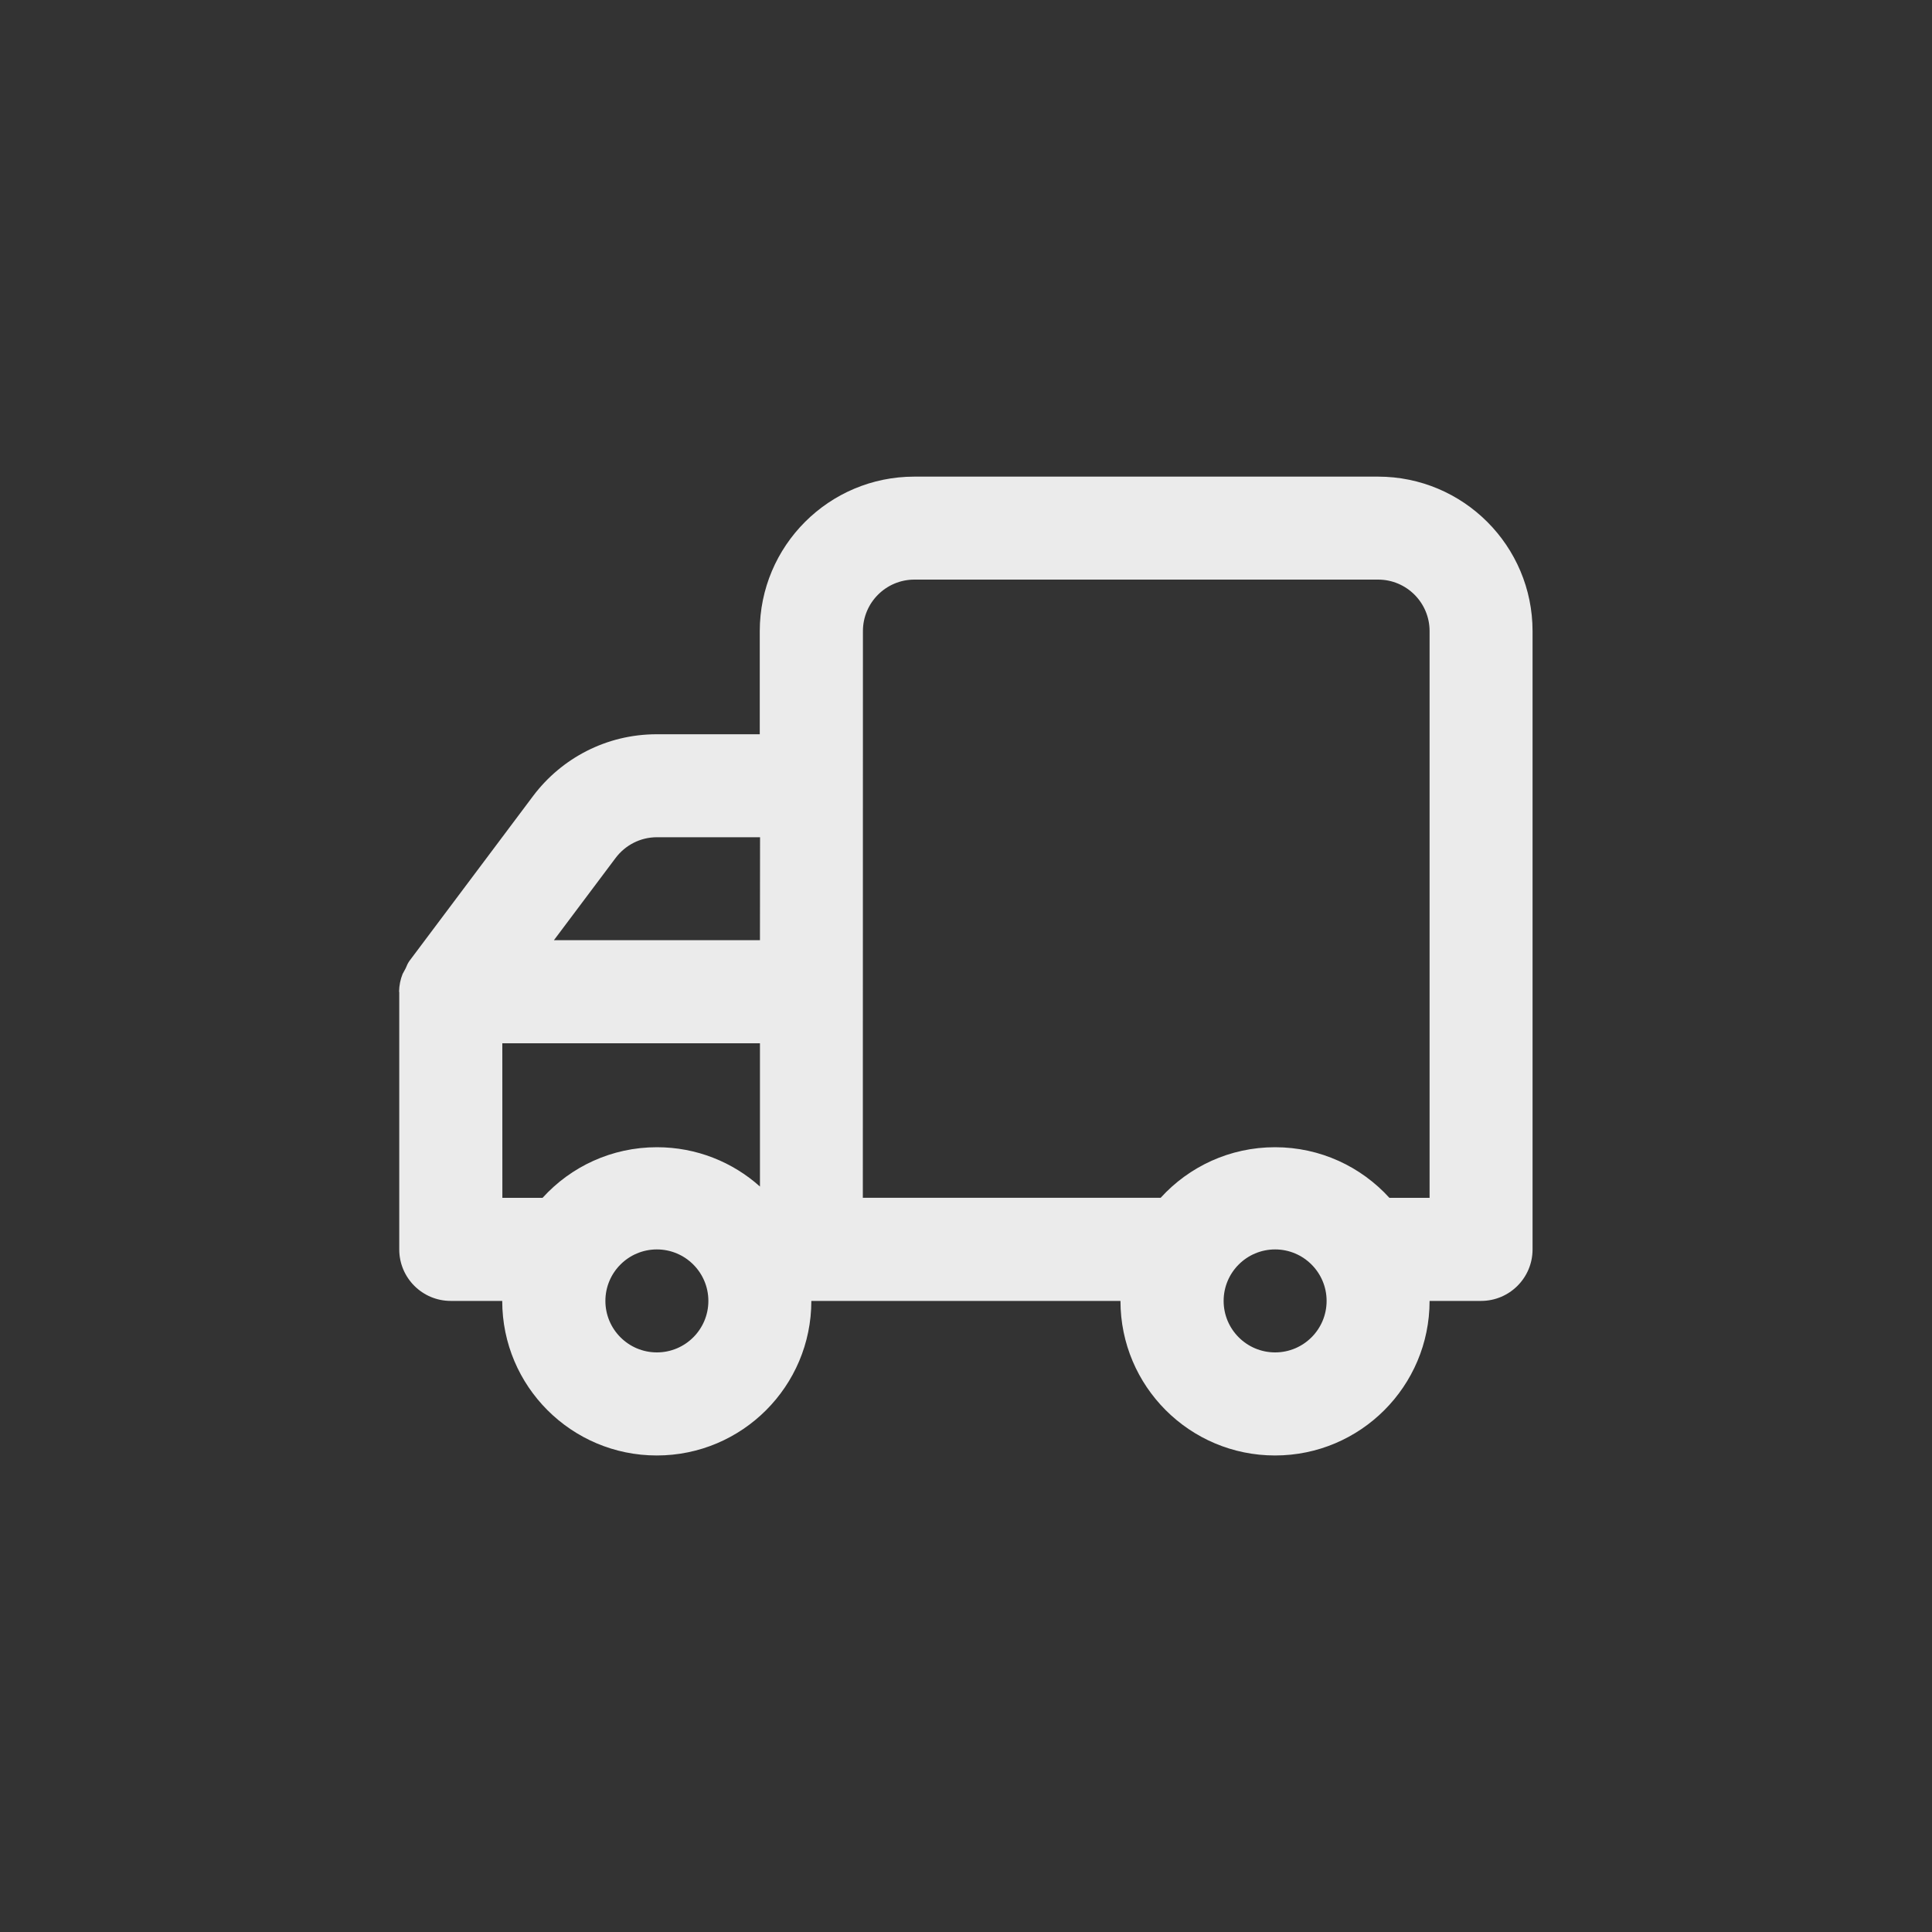 <!-- Generated by IcoMoon.io -->
<svg version="1.1" xmlns="http://www.w3.org/2000/svg" width="40" height="40" viewBox="0 0 40 40">
<rect x="0" y="0" width="40" height="40" fill="#333333" stroke="none"/>
<title>ul-truck</title>
<path fill="#ebebeb" d="M8.266 20.534v5.334c0 0.589 0.478 1.066 1.066 1.066v0h1.066c0 1.767 1.433 3.2 3.2 3.2s3.2-1.433 3.2-3.2v0h6.4c0 1.767 1.433 3.2 3.2 3.2s3.2-1.433 3.2-3.2v0h1.066c0.589 0 1.066-0.478 1.066-1.066v0-12.8c0-1.767-1.433-3.2-3.2-3.2v0h-9.6c-1.767 0-3.2 1.433-3.2 3.2v0 2.134h-2.134c-1.043 0-1.97 0.499-2.554 1.272l-0.006 0.008-2.56 3.414c-0.030 0.043-0.054 0.092-0.074 0.145l-0.002 0.005-0.064 0.118c-0.045 0.11-0.072 0.238-0.074 0.372v0.001zM25.334 26.934c0-0.589 0.478-1.066 1.066-1.066s1.066 0.478 1.066 1.066c0 0.589-0.478 1.066-1.066 1.066v0c-0.589 0-1.066-0.478-1.066-1.066v0zM17.866 13.066c0-0.589 0.478-1.066 1.066-1.066v0h9.6c0.589 0 1.066 0.478 1.066 1.066v0 11.734h-0.832c-0.587-0.645-1.43-1.048-2.368-1.048s-1.781 0.403-2.366 1.045l-0.002 0.002h-6.166zM15.734 19.466h-4.266l1.28-1.706c0.197-0.26 0.506-0.426 0.854-0.426v0h2.134zM12.534 26.934c0-0.589 0.478-1.066 1.066-1.066s1.066 0.478 1.066 1.066c0 0.589-0.478 1.066-1.066 1.066v0c-0.589 0-1.066-0.478-1.066-1.066v0zM10.4 21.6h5.334v2.966c-0.563-0.505-1.312-0.814-2.133-0.814-0.938 0-1.782 0.403-2.366 1.046l-0.002 0.002h-0.832z"></path>
</svg>
